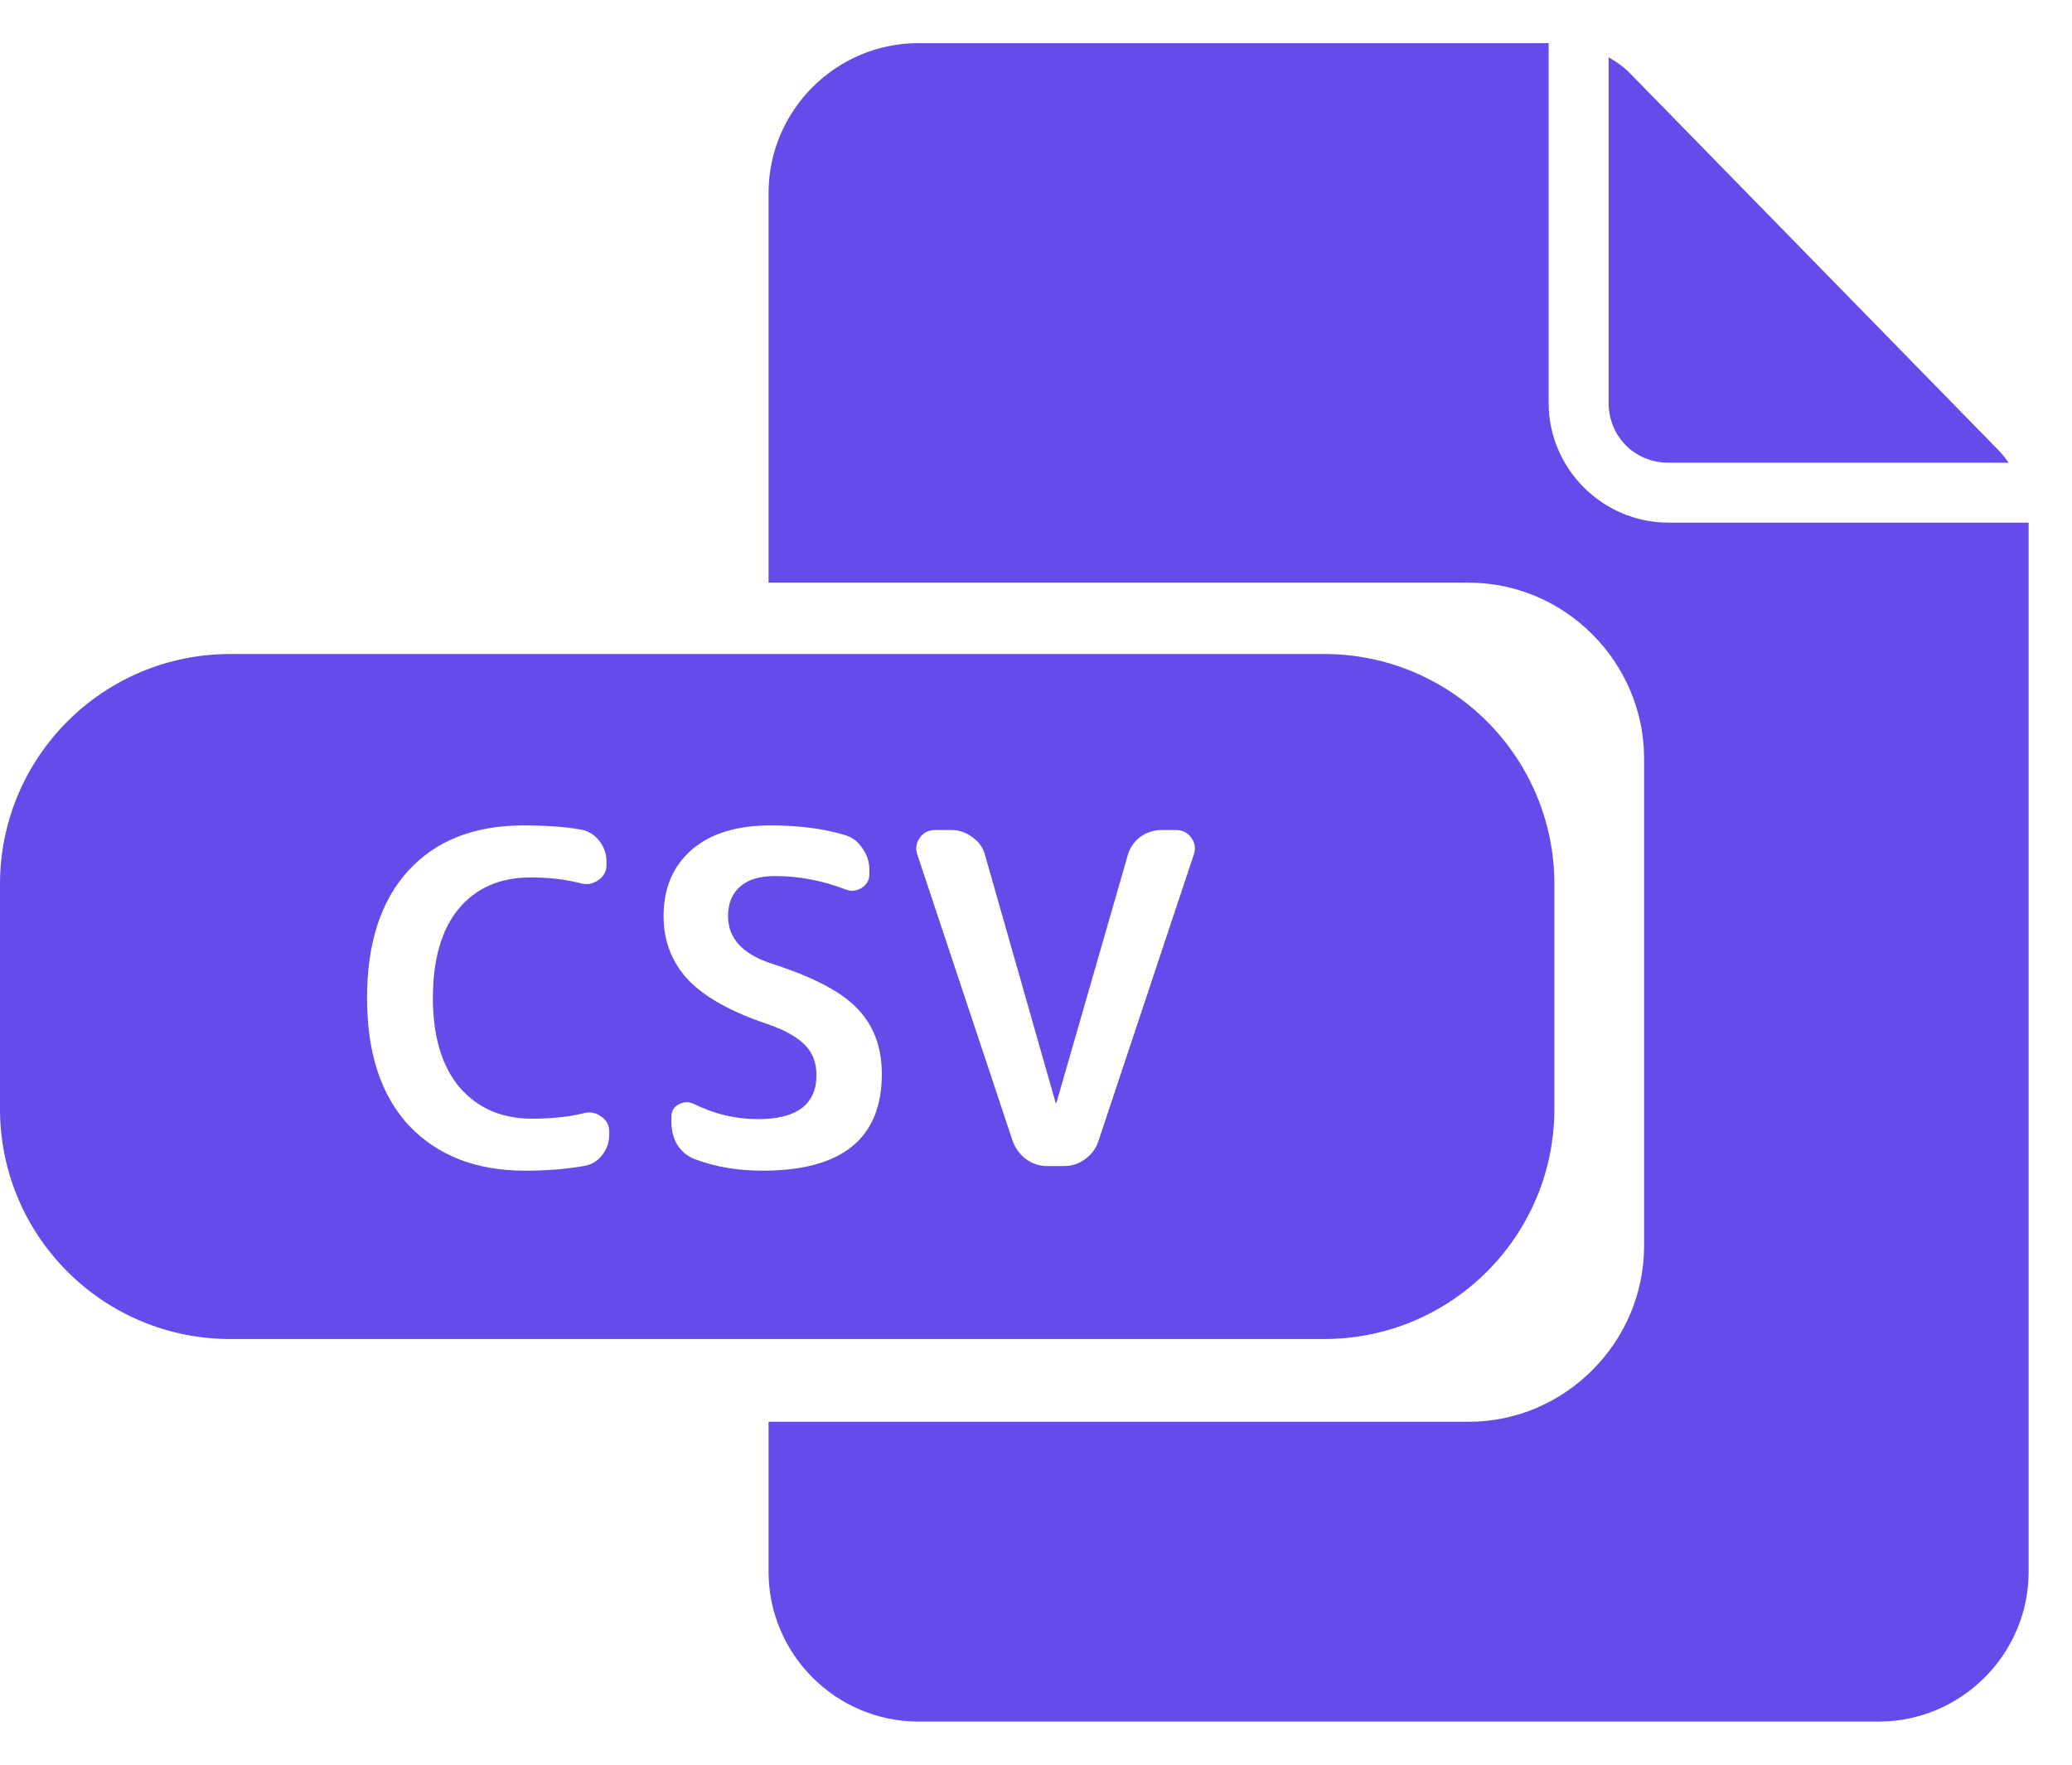 <svg width="27" height="23" viewBox="0 0 27 23" fill="none" xmlns="http://www.w3.org/2000/svg">
<path d="M11.969 0.562C10.893 0.562 10.015 1.44 10.015 2.516V7.594H19.137C20.395 7.594 21.424 8.633 21.424 9.886V16.239C21.424 17.492 20.395 18.531 19.137 18.531H10.015V20.484C10.015 21.56 10.893 22.438 11.969 22.438H24.48C25.556 22.438 26.435 21.56 26.435 20.484V6.812H21.743C20.884 6.812 20.18 6.109 20.18 5.25V0.562H11.969ZM20.962 0.746V5.25C20.962 5.69 21.303 6.031 21.743 6.031H26.176C26.136 5.976 26.095 5.922 26.047 5.873L21.241 0.956C21.158 0.871 21.062 0.804 20.962 0.746Z" fill="#664AEA"/>
<path fill-rule="evenodd" clip-rule="evenodd" d="M3 8.524C1.343 8.524 0 9.867 0 11.524V14.452C0 16.109 1.343 17.452 3 17.452H17.255C18.912 17.452 20.255 16.109 20.255 14.452V11.524C20.255 9.867 18.912 8.524 17.255 8.524H3ZM5.335 14.676C5.707 15.064 6.209 15.258 6.841 15.258C7.121 15.258 7.375 15.238 7.603 15.198C7.703 15.182 7.783 15.136 7.843 15.06C7.907 14.98 7.939 14.89 7.939 14.79V14.748C7.939 14.664 7.903 14.598 7.831 14.55C7.763 14.502 7.689 14.488 7.609 14.508C7.421 14.556 7.195 14.58 6.931 14.58C6.539 14.58 6.225 14.444 5.989 14.172C5.757 13.896 5.641 13.508 5.641 13.008C5.641 12.504 5.753 12.116 5.977 11.844C6.205 11.572 6.517 11.436 6.913 11.436C7.157 11.436 7.377 11.462 7.573 11.514C7.653 11.534 7.727 11.52 7.795 11.472C7.867 11.424 7.903 11.358 7.903 11.274V11.226C7.903 11.126 7.871 11.036 7.807 10.956C7.743 10.876 7.663 10.828 7.567 10.812C7.367 10.776 7.119 10.758 6.823 10.758C6.179 10.758 5.677 10.956 5.317 11.352C4.961 11.744 4.783 12.296 4.783 13.008C4.783 13.728 4.967 14.284 5.335 14.676ZM8.965 12.768C9.181 12.996 9.529 13.19 10.009 13.35C10.237 13.43 10.399 13.522 10.495 13.626C10.591 13.726 10.639 13.854 10.639 14.01C10.639 14.394 10.385 14.586 9.877 14.586C9.585 14.586 9.307 14.52 9.043 14.388C8.975 14.356 8.909 14.358 8.845 14.394C8.781 14.426 8.749 14.48 8.749 14.556V14.628C8.749 14.736 8.775 14.834 8.827 14.922C8.883 15.01 8.959 15.072 9.055 15.108C9.319 15.208 9.613 15.258 9.937 15.258C10.973 15.258 11.491 14.838 11.491 13.998C11.491 13.65 11.385 13.366 11.173 13.146C10.965 12.926 10.591 12.73 10.051 12.558C9.675 12.434 9.487 12.228 9.487 11.94C9.487 11.776 9.539 11.648 9.643 11.556C9.747 11.464 9.899 11.418 10.099 11.418C10.411 11.418 10.717 11.476 11.017 11.592C11.089 11.62 11.159 11.614 11.227 11.574C11.295 11.53 11.329 11.47 11.329 11.394V11.34C11.329 11.236 11.299 11.142 11.239 11.058C11.183 10.97 11.107 10.912 11.011 10.884C10.735 10.8 10.411 10.758 10.039 10.758C9.599 10.758 9.257 10.864 9.013 11.076C8.769 11.288 8.647 11.576 8.647 11.94C8.647 12.264 8.753 12.54 8.965 12.768ZM11.955 11.142L13.197 14.874C13.233 14.97 13.291 15.048 13.371 15.108C13.455 15.168 13.547 15.198 13.647 15.198H13.863C13.967 15.198 14.059 15.168 14.139 15.108C14.223 15.048 14.281 14.97 14.313 14.874L15.555 11.142C15.583 11.062 15.573 10.988 15.525 10.92C15.477 10.852 15.411 10.818 15.327 10.818H15.135C15.035 10.818 14.943 10.848 14.859 10.908C14.779 10.968 14.725 11.046 14.697 11.142L13.767 14.37C13.767 14.374 13.765 14.376 13.761 14.376C13.757 14.376 13.755 14.374 13.755 14.37L12.837 11.148C12.813 11.052 12.759 10.974 12.675 10.914C12.591 10.85 12.499 10.818 12.399 10.818H12.183C12.099 10.818 12.033 10.852 11.985 10.92C11.937 10.988 11.927 11.062 11.955 11.142Z" fill="#664AEA"/>
</svg>
